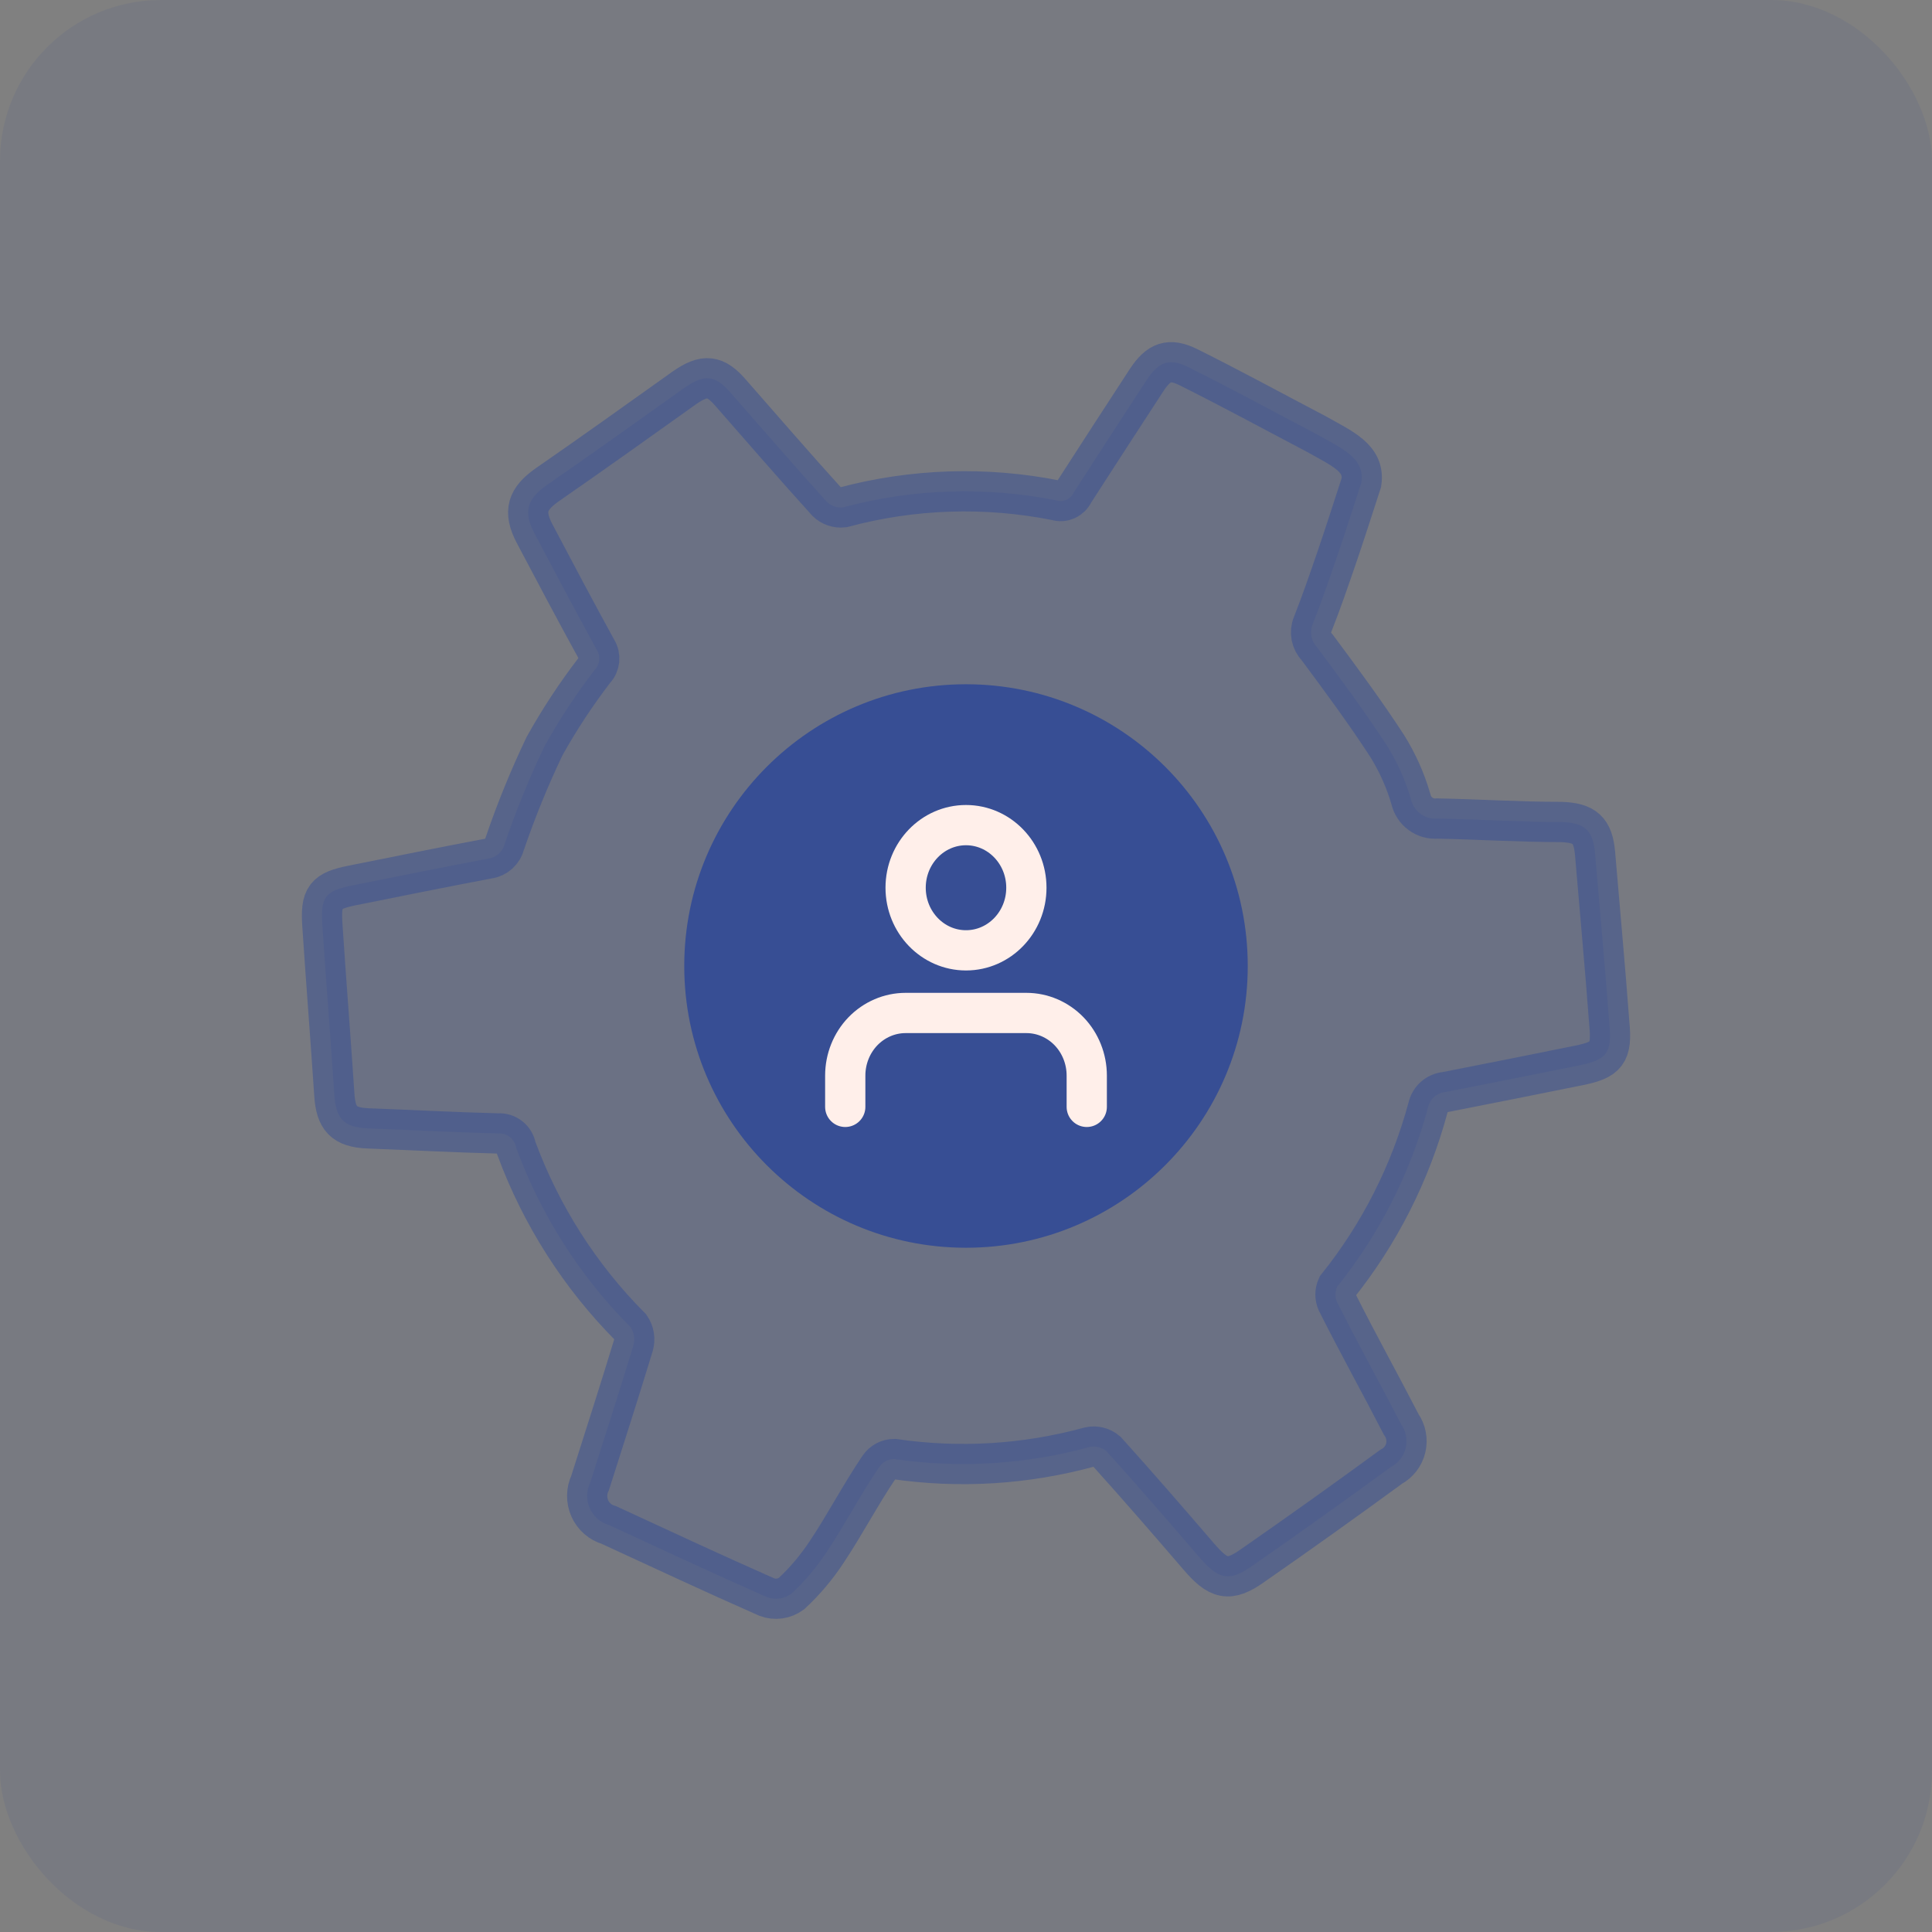 <svg width="48" height="48" viewBox="0 0 48 48" fill="none" xmlns="http://www.w3.org/2000/svg">
<rect x="0" y="0" width="48" height="48" fill="#808080" stroke="none"/>
<rect width="48" height="48" rx="4" fill="#374E94" fill-opacity="0.1"/>
<path fill-rule="evenodd" clip-rule="evenodd" d="M39.983 25.433C39.878 24.019 39.747 22.612 39.629 21.206C39.577 20.622 39.374 20.442 38.785 20.422C37.764 20.422 36.736 20.356 35.708 20.336C35.401 20.364 35.121 20.157 35.053 19.852C34.917 19.383 34.716 18.937 34.458 18.524C33.914 17.688 33.319 16.885 32.723 16.082C32.576 15.932 32.532 15.707 32.612 15.512C32.828 14.968 33.018 14.41 33.208 13.859C33.397 13.309 33.62 12.612 33.823 11.988C33.914 11.384 33.358 11.152 32.697 10.78C31.636 10.223 30.589 9.652 29.522 9.121C29.051 8.889 28.789 8.989 28.494 9.433C27.887 10.362 27.281 11.298 26.674 12.24C26.6 12.403 26.418 12.486 26.249 12.433C24.491 12.081 22.678 12.14 20.946 12.605C20.797 12.622 20.649 12.571 20.541 12.466C19.735 11.577 18.95 10.668 18.158 9.765C17.771 9.314 17.503 9.287 16.999 9.639C15.873 10.442 14.741 11.252 13.601 12.041C13.097 12.393 12.993 12.705 13.281 13.256C13.791 14.224 14.302 15.187 14.826 16.142C14.927 16.302 14.905 16.512 14.773 16.646C14.313 17.245 13.897 17.877 13.529 18.538C13.153 19.325 12.823 20.134 12.541 20.96C12.494 21.157 12.333 21.304 12.135 21.331C11.009 21.544 9.89 21.77 8.77 21.995C8.076 22.134 7.959 22.274 8.011 23.01C8.103 24.404 8.214 25.797 8.306 27.191C8.345 27.795 8.541 28.007 9.137 28.034C10.217 28.074 11.297 28.133 12.377 28.16C12.593 28.143 12.786 28.296 12.822 28.512C13.439 30.189 14.409 31.711 15.664 32.971C15.755 33.105 15.781 33.273 15.736 33.429C15.389 34.57 15.022 35.705 14.662 36.84C14.567 37.039 14.563 37.272 14.653 37.474C14.743 37.676 14.916 37.828 15.127 37.888C16.436 38.492 17.745 39.103 19.054 39.68C19.259 39.756 19.487 39.723 19.663 39.594C19.993 39.288 20.285 38.942 20.534 38.565C20.979 37.901 21.372 37.145 21.843 36.448C21.927 36.324 22.067 36.249 22.216 36.249C23.836 36.486 25.487 36.384 27.067 35.951C27.218 35.918 27.374 35.957 27.493 36.057C28.265 36.913 29.018 37.782 29.771 38.658C30.268 39.242 30.53 39.322 31.139 38.884C32.291 38.083 33.432 37.269 34.562 36.442C34.745 36.346 34.877 36.174 34.925 35.972C34.973 35.769 34.931 35.556 34.811 35.386C34.288 34.371 33.744 33.396 33.221 32.354C33.165 32.232 33.165 32.091 33.221 31.969C34.271 30.66 35.04 29.144 35.479 27.516C35.524 27.306 35.699 27.15 35.911 27.131C37.024 26.912 38.13 26.693 39.237 26.468C39.917 26.328 40.055 26.169 39.983 25.433Z" fill="#374E94" fill-opacity="0.2" stroke="#374E94" stroke-opacity="0.5"/>
<circle cx="24" cy="24" r="7" fill="#374E94"/>
<path d="M27 27.5V26.722C27 26.31 26.842 25.914 26.561 25.622C26.279 25.331 25.898 25.167 25.5 25.167H22.5C22.102 25.167 21.721 25.331 21.439 25.622C21.158 25.914 21 26.31 21 26.722V27.5" stroke="#FFEFEA" stroke-linecap="round" stroke-linejoin="round"/>
<path d="M24 23.611C24.828 23.611 25.5 22.915 25.5 22.055C25.5 21.196 24.828 20.5 24 20.5C23.172 20.5 22.5 21.196 22.5 22.055C22.5 22.915 23.172 23.611 24 23.611Z" stroke="#FFEFEA" stroke-linecap="round" stroke-linejoin="round"/>
</svg>
